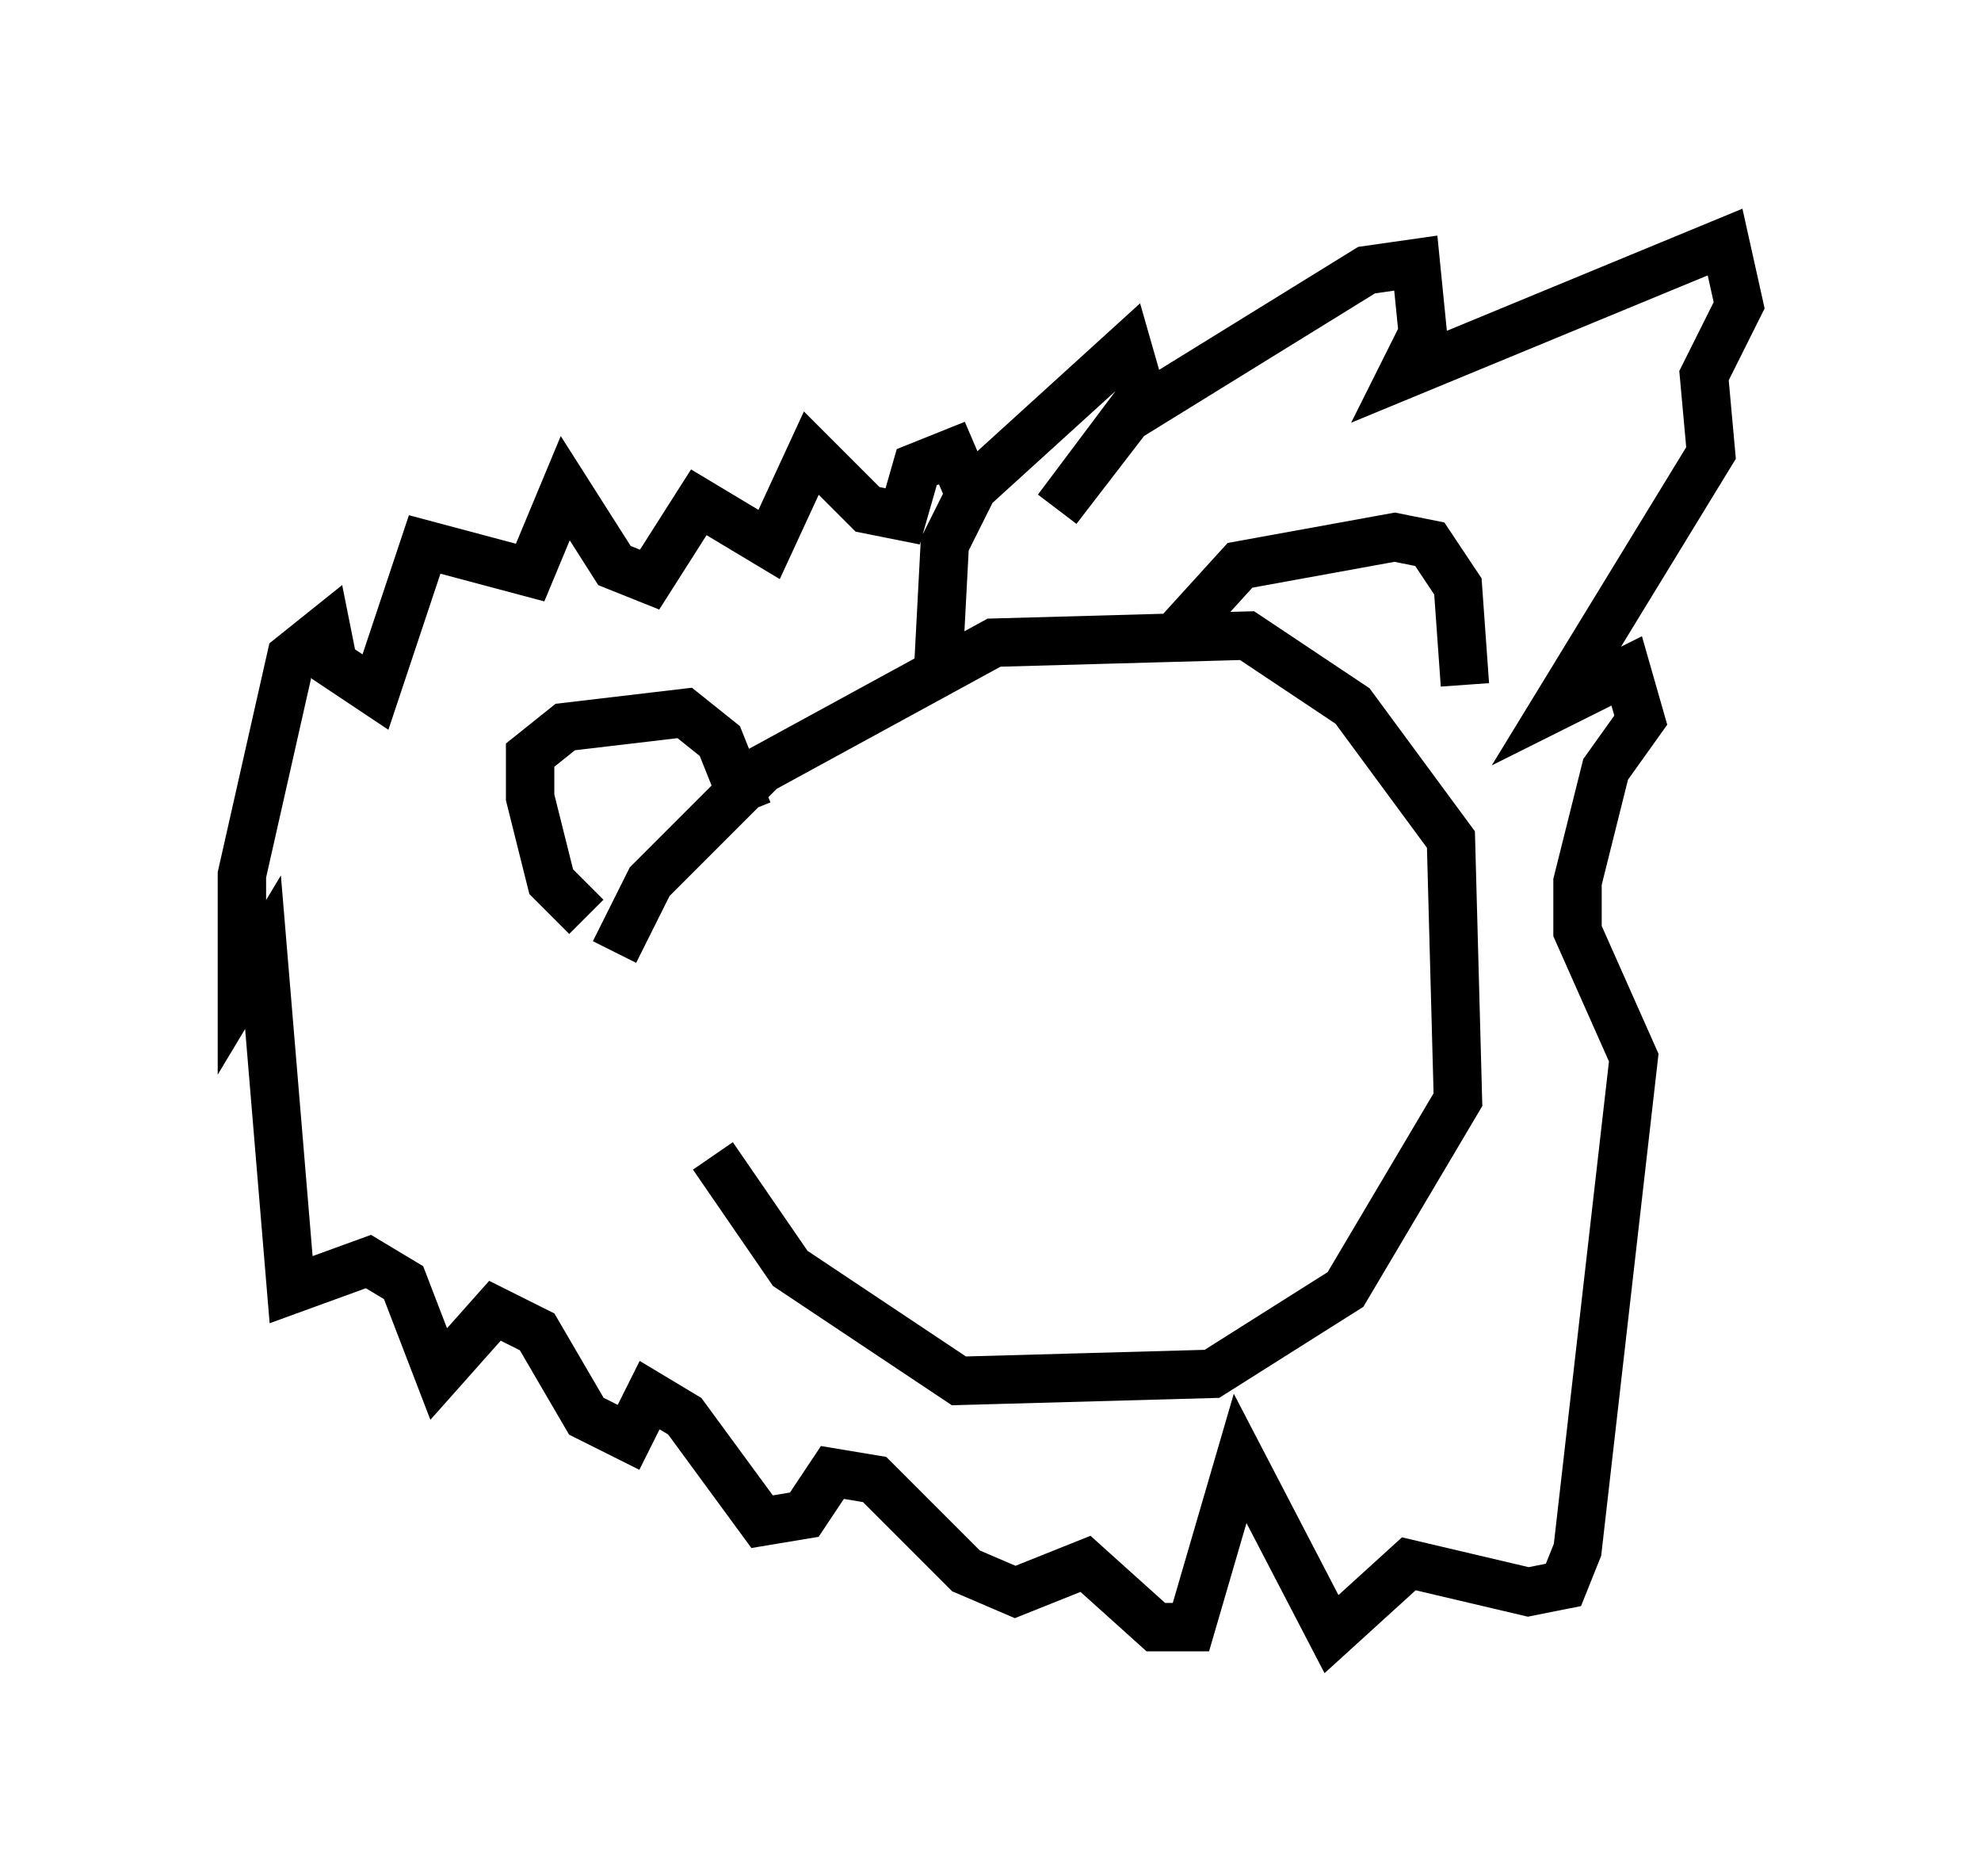 <?xml version="1.0" encoding="utf-8" ?>
<svg baseProfile="full" height="38.76" version="1.1" width="40.938" xmlns="http://www.w3.org/2000/svg" xmlns:ev="http://www.w3.org/2001/xml-events" xmlns:xlink="http://www.w3.org/1999/xlink"><defs /><rect fill="white" height="38.76" width="40.938" x="0" y="0" /><path d="M12.844, 23.447 m-0.145, -3.777 l0.726, -1.453 2.324, -2.324 l4.793, -2.615 5.229, -0.145 l2.179, 1.453 2.034, 2.76 l0.145, 5.374 -2.324, 3.922 l-2.76, 1.743 -5.229, 0.145 l-3.486, -2.324 -1.598, -2.324 m-2.615, -4.939 l-0.726, -0.726 -0.436, -1.743 l0.0, -0.872 0.726, -0.581 l2.469, -0.291 0.726, 0.581 l0.581, 1.453 m8.715, -3.486 l1.453, -1.598 3.196, -0.581 l0.726, 0.145 0.581, 0.872 l0.145, 2.034 m-10.894, -0.145 l0.145, -2.76 0.581, -1.162 l3.196, -2.905 0.291, 1.017 l-1.743, 2.324 1.453, -1.888 l4.939, -3.05 1.017, -0.145 l0.145, 1.453 -0.436, 0.872 l6.682, -2.76 0.291, 1.307 l-0.726, 1.453 0.145, 1.598 l-3.196, 5.229 1.453, -0.726 l0.291, 1.017 -0.726, 1.017 l-0.581, 2.324 0.0, 1.017 l1.162, 2.615 -1.162, 10.168 l-0.291, 0.726 -0.726, 0.145 l-2.469, -0.581 -1.598, 1.453 l-1.888, -3.631 -1.017, 3.486 l-0.726, 0.0 -1.453, -1.307 l-1.453, 0.581 -1.017, -0.436 l-1.888, -1.888 -0.872, -0.145 l-0.581, 0.872 -0.872, 0.145 l-1.598, -2.179 -0.726, -0.436 l-0.436, 0.872 -0.872, -0.436 l-1.017, -1.743 -0.872, -0.436 l-1.162, 1.307 -0.726, -1.888 l-0.726, -0.436 -1.598, 0.581 l-0.581, -6.972 -0.436, 0.726 l0.0, -2.324 1.017, -4.503 l0.726, -0.581 0.145, 0.726 l0.872, 0.581 1.017, -3.05 l2.179, 0.581 0.726, -1.743 l1.017, 1.598 0.726, 0.291 l1.017, -1.598 1.453, 0.872 l0.872, -1.888 1.162, 1.162 l0.726, 0.145 0.291, -1.017 l0.726, -0.291 0.436, 1.017 " fill="none" stroke="black" stroke-width="1" /></svg>